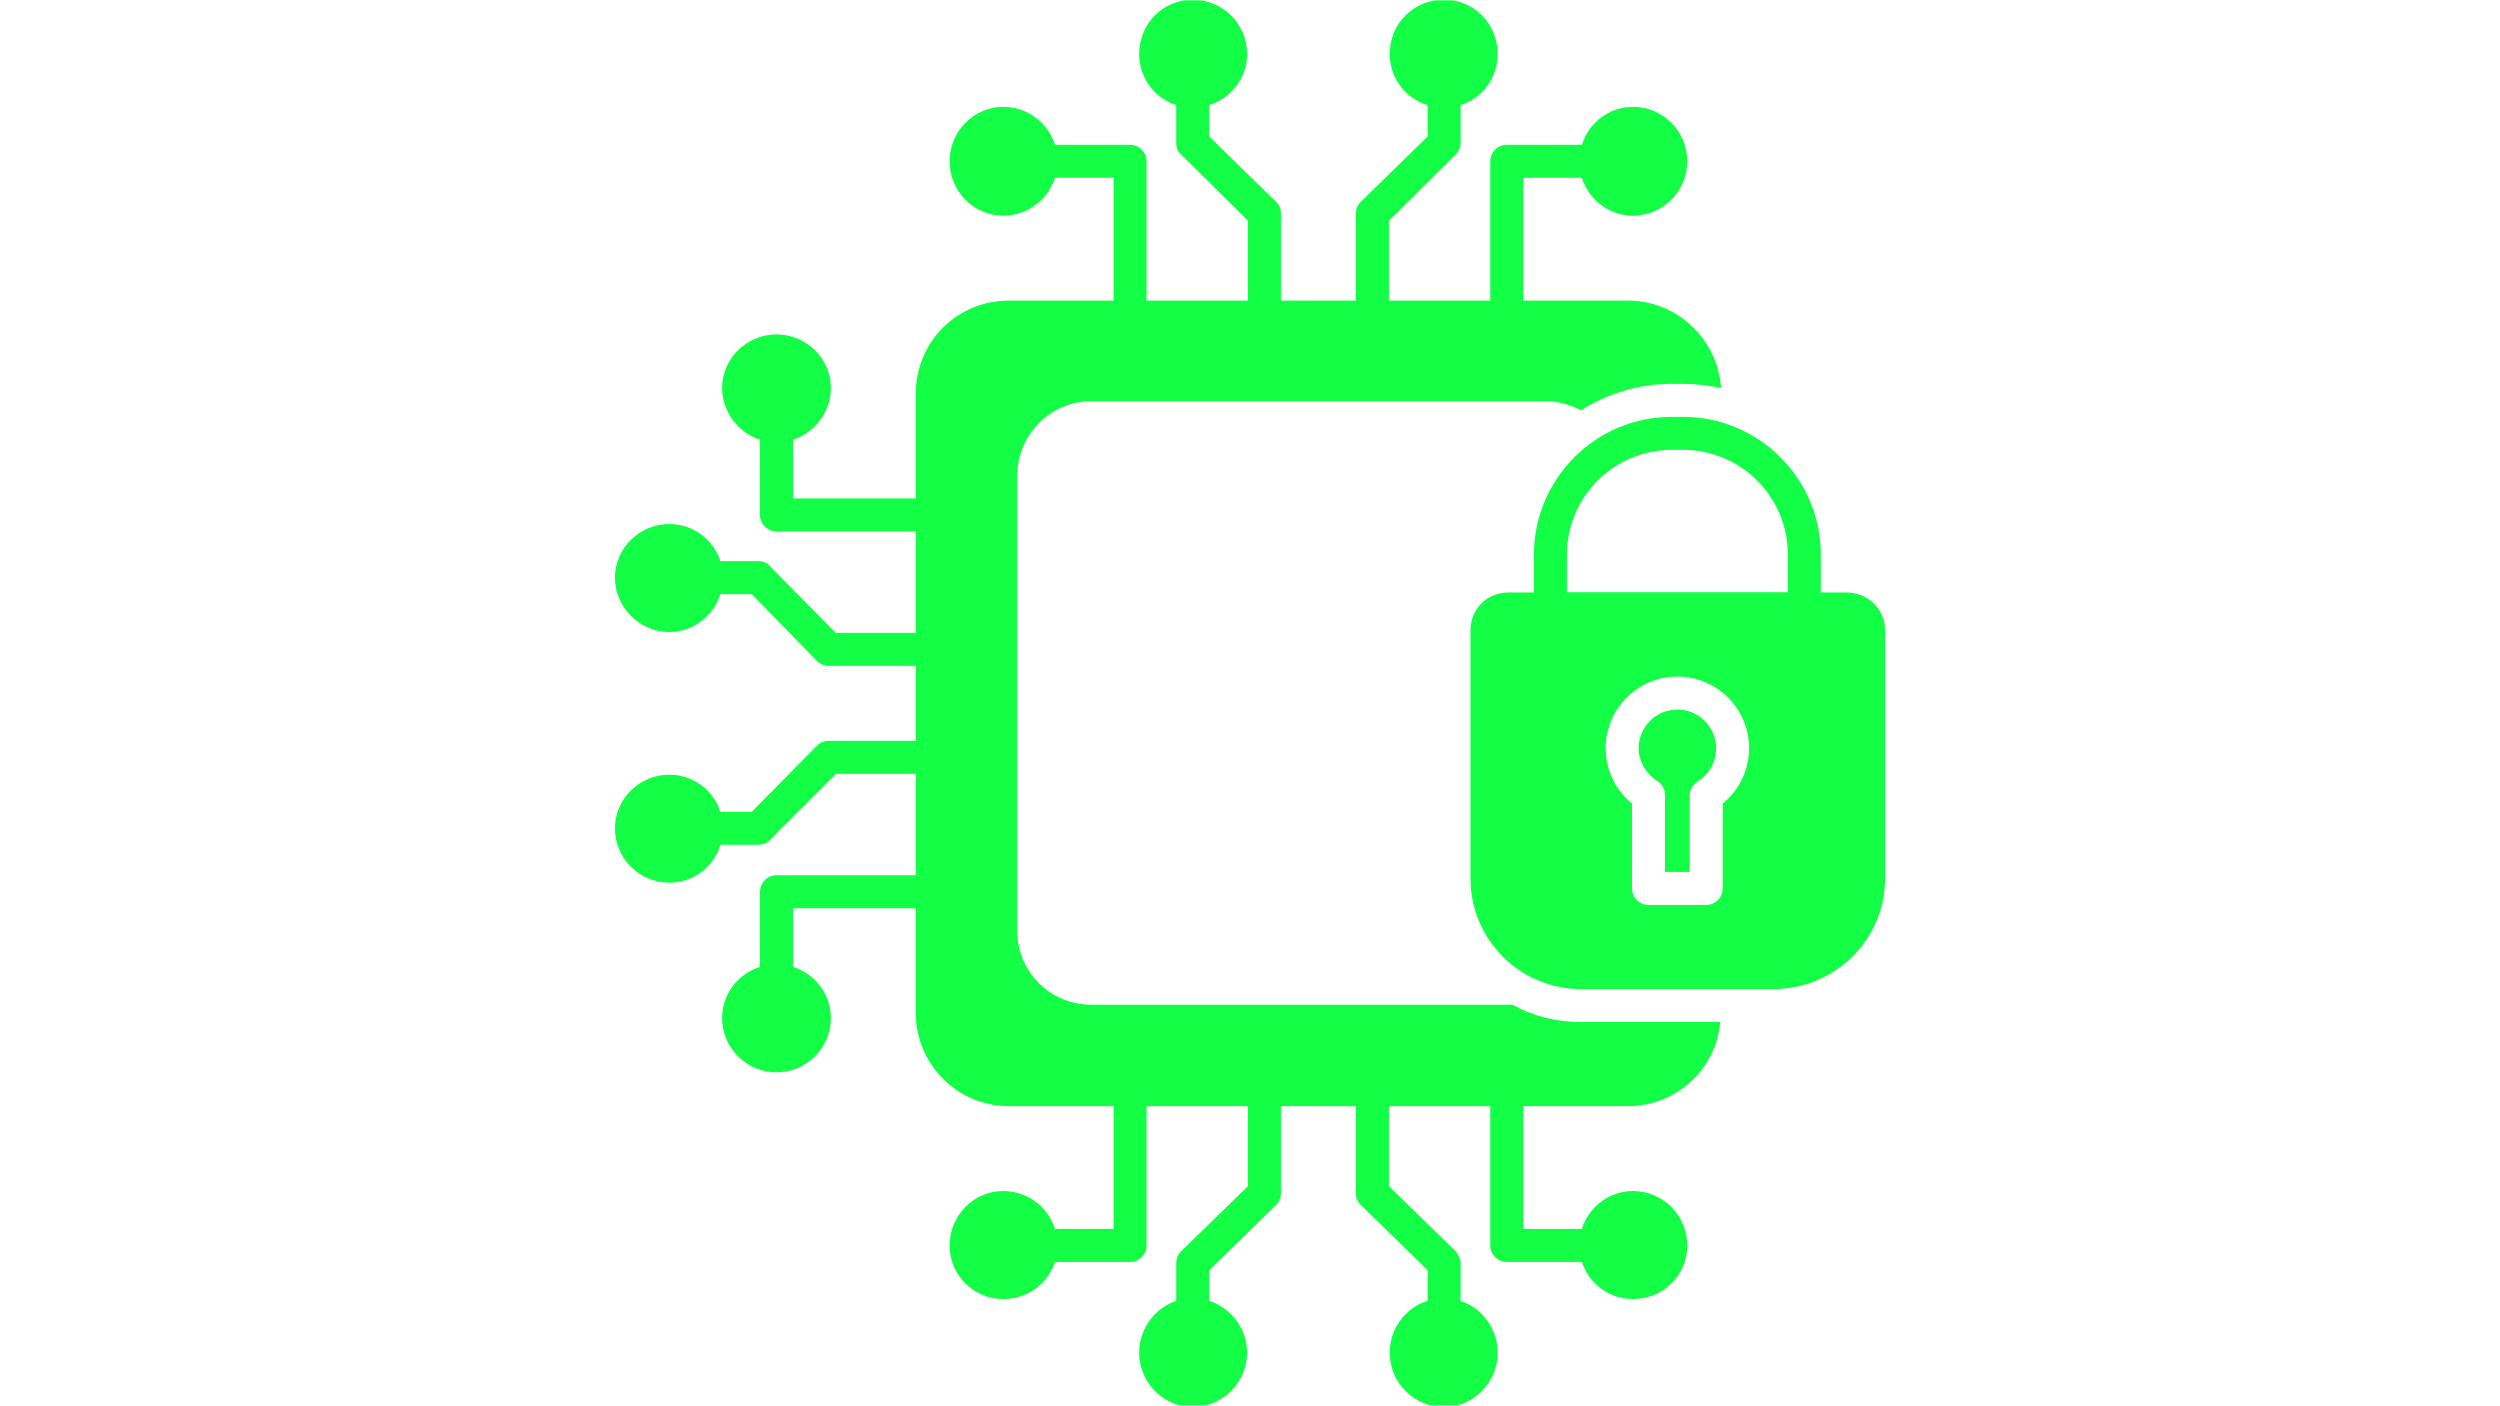 <svg xmlns="http://www.w3.org/2000/svg" xmlns:xlink="http://www.w3.org/1999/xlink" width="1366" zoomAndPan="magnify" viewBox="0 0 1024.5 576" height="768" preserveAspectRatio="xMidYMid meet" version="1.0"><defs><clipPath id="975b3dd104"><path d="M 569 0.141 L 614 0.141 L 614 45 L 569 45 Z M 569 0.141 " clip-rule="nonzero"/></clipPath><clipPath id="757e6720ab"><path d="M 466 0.141 L 512 0.141 L 512 45 L 466 45 Z M 466 0.141 " clip-rule="nonzero"/></clipPath><clipPath id="c9c52e69c5"><path d="M 466 532 L 512 532 L 512 575.859 L 466 575.859 Z M 466 532 " clip-rule="nonzero"/></clipPath><clipPath id="23d44197ae"><path d="M 569 532 L 614 532 L 614 575.859 L 569 575.859 Z M 569 532 " clip-rule="nonzero"/></clipPath><clipPath id="0f09722457"><path d="M 252.004 214 L 297 214 L 297 260 L 252.004 260 Z M 252.004 214 " clip-rule="nonzero"/></clipPath><clipPath id="4f1710b441"><path d="M 252.004 317 L 297 317 L 297 362 L 252.004 362 Z M 252.004 317 " clip-rule="nonzero"/></clipPath><clipPath id="68bdc6571d"><path d="M 602 242 L 772.504 242 L 772.504 406 L 602 406 Z M 602 242 " clip-rule="nonzero"/></clipPath></defs><path fill="#12ff46" d="M 667.121 453.285 L 413.457 453.285 C 392.176 453.285 375.289 436.051 375.289 415.105 L 375.289 161.363 C 375.289 140.078 392.176 123.184 413.457 123.184 L 667.121 123.184 C 687.387 123.184 703.938 139.062 705.285 159 C 700.219 157.984 695.152 157.309 689.75 157.309 L 685.02 157.309 C 671.172 157.309 658.676 161.363 647.867 168.121 C 643.477 165.758 638.41 164.406 633.344 164.406 L 447.23 164.406 C 430.344 164.406 416.832 178.258 416.832 195.152 L 416.832 381.316 C 416.832 398.211 430.344 411.727 447.23 411.727 L 619.832 411.727 C 628.277 416.457 637.734 418.82 647.867 418.82 L 704.949 418.82 C 703.262 438.078 687.047 453.285 667.121 453.285 Z M 667.121 453.285 " fill-opacity="1" fill-rule="evenodd"/><g clip-path="url(#975b3dd104)"><path fill="#12ff46" d="M 591.797 44.121 C 579.301 44.121 569.504 34.324 569.504 22.16 C 569.504 9.66 579.301 -0.137 591.797 -0.137 C 603.957 -0.137 613.75 9.66 613.75 22.16 C 613.75 34.324 603.957 44.121 591.797 44.121 Z M 591.797 44.121 " fill-opacity="1" fill-rule="evenodd"/></g><path fill="#12ff46" d="M 562.41 136.699 C 558.695 136.699 555.656 133.66 555.656 129.941 L 555.656 87.371 C 555.656 85.68 556.332 83.992 557.684 82.641 L 585.043 55.949 L 585.043 37.367 C 585.043 33.648 588.082 30.609 591.797 30.609 C 595.512 30.609 598.551 33.648 598.551 37.367 L 598.551 58.652 C 598.551 60.34 597.539 62.367 596.527 63.383 L 569.168 90.41 L 569.168 129.941 C 569.168 133.66 566.125 136.699 562.41 136.699 Z M 562.41 136.699 " fill-opacity="1" fill-rule="evenodd"/><path fill="#12ff46" d="M 518.164 136.699 C 514.449 136.699 511.41 133.66 511.41 129.941 L 511.41 90.41 L 484.051 63.383 C 482.699 62.367 482.023 60.34 482.023 58.652 L 482.023 37.367 C 482.023 33.648 485.062 30.609 488.777 30.609 C 492.492 30.609 495.531 33.648 495.531 37.367 L 495.531 55.949 L 522.891 82.641 C 524.242 83.992 524.918 85.68 524.918 87.371 L 524.918 129.941 C 524.918 133.66 521.879 136.699 518.164 136.699 Z M 518.164 136.699 " fill-opacity="1" fill-rule="evenodd"/><g clip-path="url(#757e6720ab)"><path fill="#12ff46" d="M 488.777 44.121 C 476.617 44.121 466.824 34.324 466.824 22.16 C 466.824 9.66 476.617 -0.137 488.777 -0.137 C 500.938 -0.137 511.07 9.66 511.07 22.16 C 511.07 34.324 500.938 44.121 488.777 44.121 Z M 488.777 44.121 " fill-opacity="1" fill-rule="evenodd"/></g><path fill="#12ff46" d="M 617.469 136.699 C 613.75 136.699 610.711 133.66 610.711 129.941 L 610.711 66.086 C 610.711 62.367 613.75 59.328 617.469 59.328 L 653.945 59.328 C 657.66 59.328 660.703 62.367 660.703 66.086 C 660.703 69.801 657.66 72.84 653.945 72.84 L 624.223 72.84 L 624.223 129.941 C 624.223 133.66 621.184 136.699 617.469 136.699 Z M 617.469 136.699 " fill-opacity="1" fill-rule="evenodd"/><path fill="#12ff46" d="M 669.145 88.383 C 656.984 88.383 647.191 78.246 647.191 66.086 C 647.191 53.922 656.984 43.785 669.145 43.785 C 681.645 43.785 691.438 53.922 691.438 66.086 C 691.438 78.246 681.645 88.383 669.145 88.383 Z M 669.145 88.383 " fill-opacity="1" fill-rule="evenodd"/><path fill="#12ff46" d="M 463.109 136.699 C 459.391 136.699 456.352 133.66 456.352 129.941 L 456.352 72.84 L 426.629 72.84 C 422.914 72.84 419.875 69.801 419.875 66.086 C 419.875 62.367 422.914 59.328 426.629 59.328 L 463.109 59.328 C 466.824 59.328 469.863 62.367 469.863 66.086 L 469.863 129.941 C 469.863 133.66 466.824 136.699 463.109 136.699 Z M 463.109 136.699 " fill-opacity="1" fill-rule="evenodd"/><path fill="#12ff46" d="M 411.09 88.383 C 398.93 88.383 389.137 78.246 389.137 66.086 C 389.137 53.922 398.93 43.785 411.09 43.785 C 423.59 43.785 433.383 53.922 433.383 66.086 C 433.383 78.246 423.59 88.383 411.09 88.383 Z M 411.09 88.383 " fill-opacity="1" fill-rule="evenodd"/><g clip-path="url(#c9c52e69c5)"><path fill="#12ff46" d="M 488.777 576.605 C 476.617 576.605 466.824 566.469 466.824 554.305 C 466.824 542.145 476.617 532.008 488.777 532.008 C 500.938 532.008 511.07 542.145 511.07 554.305 C 511.07 566.469 500.938 576.605 488.777 576.605 Z M 488.777 576.605 " fill-opacity="1" fill-rule="evenodd"/></g><path fill="#12ff46" d="M 488.777 545.523 C 485.062 545.523 482.023 542.48 482.023 538.766 L 482.023 517.816 C 482.023 515.789 482.699 514.102 484.051 512.75 L 511.41 486.055 L 511.41 446.527 C 511.41 442.809 514.449 439.77 518.164 439.77 C 521.879 439.77 524.918 442.809 524.918 446.527 L 524.918 489.098 C 524.918 490.785 524.242 492.477 522.891 493.828 L 495.531 520.52 L 495.531 538.766 C 495.531 542.48 492.492 545.523 488.777 545.523 Z M 488.777 545.523 " fill-opacity="1" fill-rule="evenodd"/><path fill="#12ff46" d="M 591.797 545.523 C 587.742 545.523 585.043 542.48 585.043 538.766 L 585.043 520.52 L 557.684 493.828 C 556.332 492.477 555.656 490.785 555.656 489.098 L 555.656 446.527 C 555.656 442.809 558.695 439.77 562.41 439.77 C 566.125 439.77 569.168 442.809 569.168 446.527 L 569.168 486.055 L 596.527 512.75 C 597.539 514.102 598.551 515.789 598.551 517.816 L 598.551 538.766 C 598.551 542.48 595.512 545.523 591.797 545.523 Z M 591.797 545.523 " fill-opacity="1" fill-rule="evenodd"/><g clip-path="url(#23d44197ae)"><path fill="#12ff46" d="M 591.797 576.605 C 579.301 576.605 569.504 566.469 569.504 554.305 C 569.504 542.145 579.301 532.008 591.797 532.008 C 603.957 532.008 613.75 542.145 613.75 554.305 C 613.75 566.469 603.957 576.605 591.797 576.605 Z M 591.797 576.605 " fill-opacity="1" fill-rule="evenodd"/></g><path fill="#12ff46" d="M 463.109 517.141 L 426.629 517.141 C 422.914 517.141 419.875 514.102 419.875 510.383 C 419.875 506.668 422.914 503.625 426.629 503.625 L 456.352 503.625 L 456.352 446.527 C 456.352 442.809 459.391 439.77 463.109 439.77 C 466.824 439.77 469.863 442.809 469.863 446.527 L 469.863 510.383 C 469.863 514.102 466.824 517.141 463.109 517.141 Z M 463.109 517.141 " fill-opacity="1" fill-rule="evenodd"/><path fill="#12ff46" d="M 411.09 532.344 C 398.93 532.344 389.137 522.547 389.137 510.383 C 389.137 498.219 398.93 488.082 411.09 488.082 C 423.59 488.082 433.383 498.219 433.383 510.383 C 433.383 522.547 423.59 532.344 411.09 532.344 Z M 411.09 532.344 " fill-opacity="1" fill-rule="evenodd"/><path fill="#12ff46" d="M 653.945 517.141 L 617.469 517.141 C 613.75 517.141 610.711 514.102 610.711 510.383 L 610.711 446.527 C 610.711 442.809 613.75 439.77 617.469 439.77 C 621.184 439.77 624.223 442.809 624.223 446.527 L 624.223 503.625 L 653.945 503.625 C 657.66 503.625 660.703 506.668 660.703 510.383 C 660.703 514.102 657.66 517.141 653.945 517.141 Z M 653.945 517.141 " fill-opacity="1" fill-rule="evenodd"/><path fill="#12ff46" d="M 669.145 532.344 C 656.984 532.344 647.191 522.547 647.191 510.383 C 647.191 498.219 656.984 488.082 669.145 488.082 C 681.645 488.082 691.438 498.219 691.438 510.383 C 691.438 522.547 681.645 532.344 669.145 532.344 Z M 669.145 532.344 " fill-opacity="1" fill-rule="evenodd"/><g clip-path="url(#0f09722457)"><path fill="#12ff46" d="M 274.297 259.008 C 262.137 259.008 252.004 248.871 252.004 236.707 C 252.004 224.547 262.137 214.746 274.297 214.746 C 286.453 214.746 296.25 224.547 296.25 236.707 C 296.25 248.871 286.453 259.008 274.297 259.008 Z M 274.297 259.008 " fill-opacity="1" fill-rule="evenodd"/></g><path fill="#12ff46" d="M 382.043 272.859 L 339.484 272.859 C 337.797 272.859 336.105 272.184 334.754 270.832 L 308.07 243.465 L 289.496 243.465 C 285.781 243.465 282.738 240.426 282.738 236.707 C 282.738 232.992 285.781 229.953 289.496 229.953 L 310.773 229.953 C 312.801 229.953 314.488 230.629 315.504 231.977 L 342.523 259.348 L 382.043 259.348 C 385.758 259.348 388.797 262.387 388.797 266.102 C 388.797 269.82 385.758 272.859 382.043 272.859 Z M 382.043 272.859 " fill-opacity="1" fill-rule="evenodd"/><path fill="#12ff46" d="M 310.773 346.18 L 289.496 346.18 C 285.781 346.18 282.738 343.477 282.738 339.422 C 282.738 335.703 285.781 332.664 289.496 332.664 L 308.07 332.664 L 334.754 305.633 C 336.105 304.281 337.797 303.605 339.484 303.605 L 382.043 303.605 C 385.758 303.605 388.797 306.648 388.797 310.363 C 388.797 314.082 385.758 317.121 382.043 317.121 L 342.523 317.121 L 315.504 344.152 C 314.488 345.504 312.801 346.18 310.773 346.18 Z M 310.773 346.18 " fill-opacity="1" fill-rule="evenodd"/><g clip-path="url(#4f1710b441)"><path fill="#12ff46" d="M 274.297 361.719 C 262.137 361.719 252.004 351.922 252.004 339.422 C 252.004 327.258 262.137 317.461 274.297 317.461 C 286.453 317.461 296.25 327.258 296.25 339.422 C 296.25 351.922 286.453 361.719 274.297 361.719 Z M 274.297 361.719 " fill-opacity="1" fill-rule="evenodd"/></g><path fill="#12ff46" d="M 382.043 217.789 L 318.207 217.789 C 314.488 217.789 311.449 214.746 311.449 211.031 L 311.449 174.539 C 311.449 170.824 314.488 167.781 318.207 167.781 C 321.922 167.781 324.961 170.824 324.961 174.539 L 324.961 204.273 L 382.043 204.273 C 385.758 204.273 388.797 207.312 388.797 211.031 C 388.797 214.746 385.758 217.789 382.043 217.789 Z M 382.043 217.789 " fill-opacity="1" fill-rule="evenodd"/><path fill="#12ff46" d="M 318.207 181.297 C 306.047 181.297 295.914 171.16 295.914 159 C 295.914 146.836 306.047 137.035 318.207 137.035 C 330.363 137.035 340.496 146.836 340.496 159 C 340.496 171.16 330.363 181.297 318.207 181.297 Z M 318.207 181.297 " fill-opacity="1" fill-rule="evenodd"/><path fill="#12ff46" d="M 318.207 408.684 C 314.488 408.684 311.449 405.645 311.449 401.926 L 311.449 365.438 C 311.449 361.719 314.488 358.68 318.207 358.68 L 382.043 358.68 C 385.758 358.68 388.797 361.719 388.797 365.438 C 388.797 369.152 385.758 372.195 382.043 372.195 L 324.961 372.195 L 324.961 401.926 C 324.961 405.645 321.922 408.684 318.207 408.684 Z M 318.207 408.684 " fill-opacity="1" fill-rule="evenodd"/><path fill="#12ff46" d="M 318.207 439.43 C 306.047 439.43 295.914 429.633 295.914 417.133 C 295.914 404.969 306.047 395.168 318.207 395.168 C 330.363 395.168 340.496 404.969 340.496 417.133 C 340.496 429.633 330.363 439.43 318.207 439.43 Z M 318.207 439.43 " fill-opacity="1" fill-rule="evenodd"/><g clip-path="url(#68bdc6571d)"><path fill="#12ff46" d="M 726.902 405.305 L 647.867 405.305 C 622.871 405.305 602.605 385.035 602.605 360.031 L 602.605 258.332 C 602.605 249.547 609.359 242.789 618.145 242.789 L 756.629 242.789 C 765.41 242.789 772.504 249.547 772.504 258.332 L 772.504 360.031 C 772.504 385.035 751.898 405.305 726.902 405.305 Z M 699.207 370.844 L 675.562 370.844 C 671.848 370.844 668.809 367.801 668.809 364.086 L 668.809 329.285 C 662.051 323.879 658 315.434 658 306.648 C 658 290.43 671.172 277.254 687.387 277.254 C 703.598 277.254 716.77 290.43 716.77 306.648 C 716.77 315.434 712.719 323.879 705.961 329.285 L 705.961 364.086 C 705.961 367.801 702.922 370.844 699.207 370.844 Z M 682.32 357.328 L 692.453 357.328 L 692.453 325.906 C 692.453 323.543 693.805 321.516 695.828 320.164 C 700.559 317.121 703.262 312.055 703.262 306.648 C 703.262 297.863 696.168 290.77 687.387 290.77 C 678.602 290.77 671.512 297.863 671.512 306.648 C 671.512 312.055 674.551 317.121 679.277 320.164 C 681.305 321.516 682.32 323.543 682.32 325.906 Z M 682.32 357.328 " fill-opacity="1" fill-rule="evenodd"/></g><path fill="#12ff46" d="M 739.402 256.305 L 635.367 256.305 C 631.652 256.305 628.613 253.266 628.613 249.547 L 628.613 227.25 C 628.613 196.164 653.945 170.824 685.02 170.824 L 689.75 170.824 C 720.824 170.824 746.156 196.164 746.156 227.25 L 746.156 249.547 C 746.156 253.266 743.117 256.305 739.402 256.305 Z M 642.125 242.789 L 732.645 242.789 L 732.645 227.25 C 732.645 203.598 713.395 184.34 689.75 184.34 L 685.02 184.34 C 661.379 184.34 642.125 203.598 642.125 227.25 Z M 642.125 242.789 " fill-opacity="1" fill-rule="evenodd"/></svg>